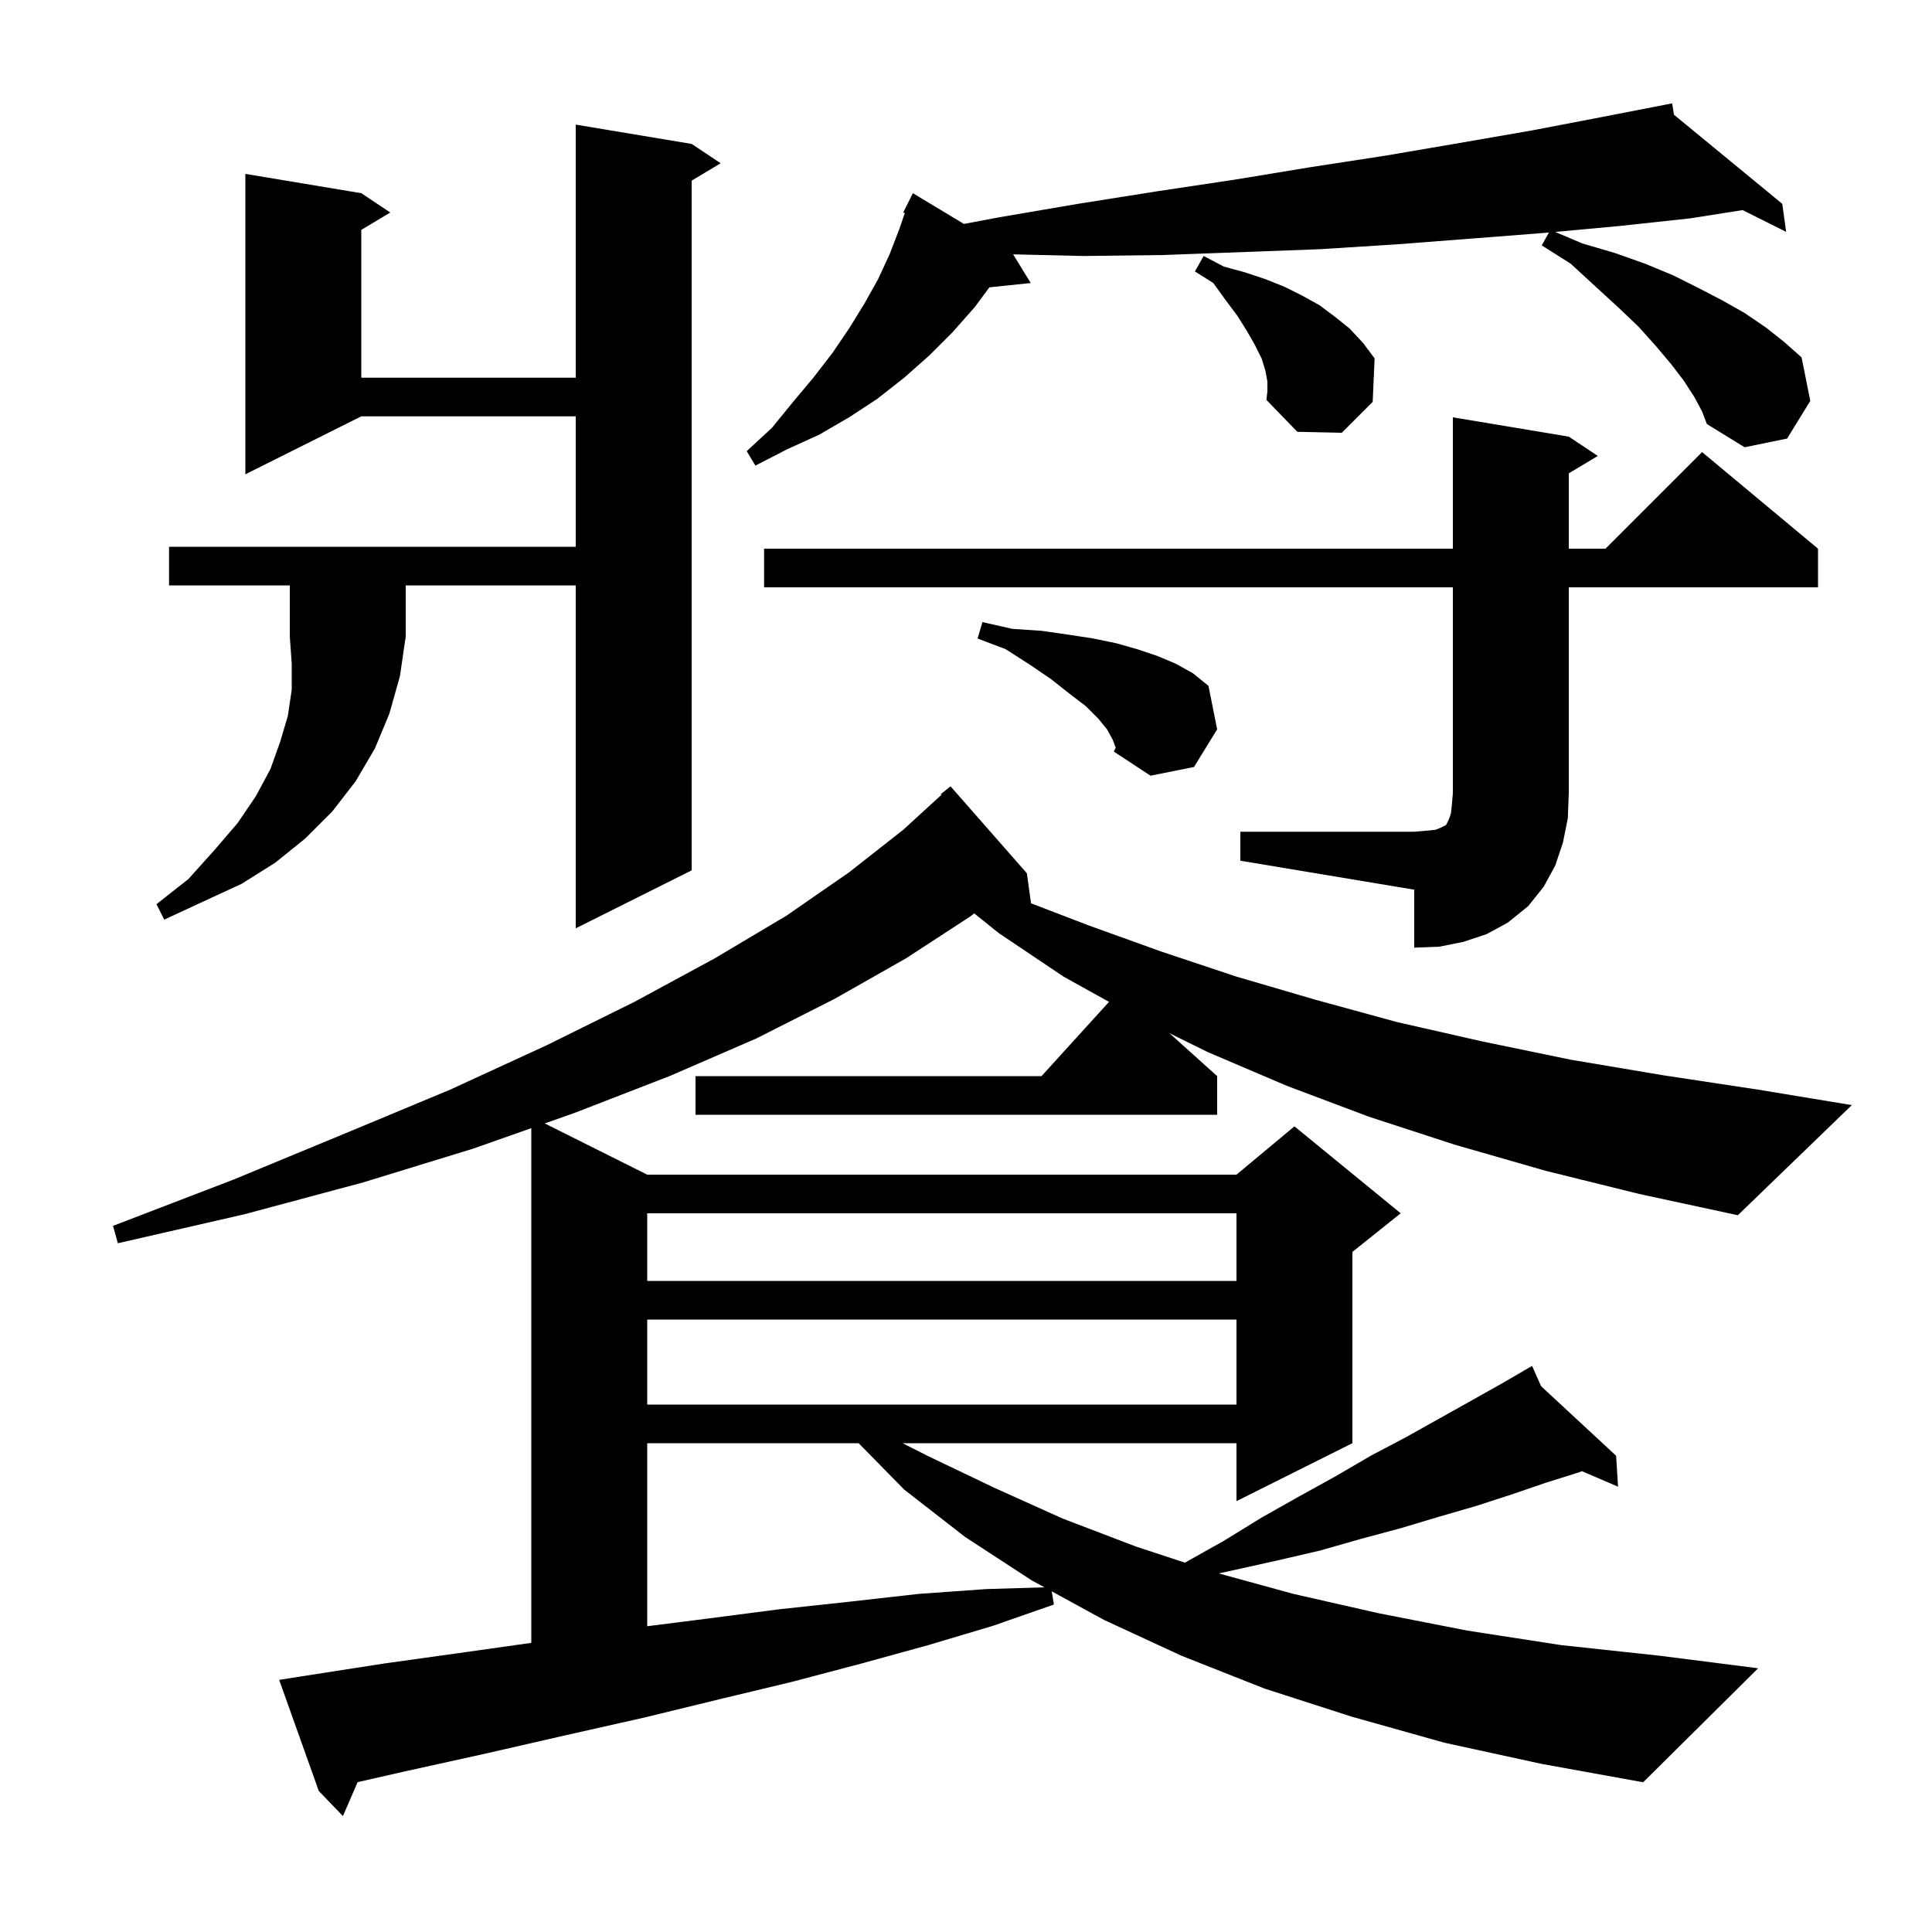 <svg xmlns="http://www.w3.org/2000/svg" xmlns:xlink="http://www.w3.org/1999/xlink" version="1.1" baseProfile="full" viewBox="0 0 200 200" width="200" height="200">
<g fill="black">
<path d="M 160.0 121.2 L 150.6 118.5 L 141.7 115.6 L 133.2 112.4 L 125.0 108.9 L 121.064 106.958 L 126.0 111.4 L 126.0 115.4 L 72.0 115.4 L 72.0 111.4 L 107.818 111.4 L 114.805 103.714 L 110.1 101.1 L 103.4 96.6 L 100.853 94.554 L 100.4 94.9 L 93.8 99.2 L 86.4 103.4 L 78.3 107.5 L 69.3 111.4 L 59.5 115.2 L 56.391 116.296 L 67.0 121.6 L 128.0 121.6 L 134.0 116.6 L 145.0 125.6 L 140.0 129.6 L 140.0 149.4 L 128.0 155.4 L 128.0 149.4 L 93.438 149.4 L 96.0 150.7 L 102.9 154.0 L 110.0 157.2 L 117.6 160.1 L 122.661 161.766 L 126.7 159.5 L 130.6 157.1 L 134.5 154.9 L 138.3 152.8 L 141.9 150.7 L 145.5 148.8 L 152.3 145.0 L 155.5 143.2 L 157.751 141.893 L 157.7 141.8 L 157.781 141.875 L 158.6 141.4 L 159.537 143.503 L 167.3 150.7 L 167.5 153.9 L 163.745 152.291 L 163.5 152.4 L 160.0 153.5 L 156.5 154.7 L 152.8 155.9 L 149.0 157.0 L 145.0 158.2 L 140.9 159.3 L 136.7 160.5 L 132.4 161.5 L 127.9 162.5 L 126.155 162.879 L 133.9 165.0 L 142.7 167.0 L 151.9 168.8 L 161.6 170.3 L 171.8 171.4 L 182.0 172.7 L 170.1 184.5 L 159.6 182.6 L 149.5 180.4 L 139.9 177.7 L 130.9 174.8 L 122.3 171.4 L 114.3 167.7 L 108.872 164.733 L 109.1 166.1 L 102.8 168.3 L 96.1 170.3 L 89.2 172.2 L 82.0 174.1 L 74.5 175.9 L 66.7 177.8 L 58.7 179.6 L 50.4 181.5 L 41.8 183.4 L 37.021 184.486 L 35.5 188.0 L 33.0 185.4 L 28.9 173.9 L 30.8 173.6 L 39.8 172.2 L 48.4 171.0 L 55.0 170.068 L 55.0 116.786 L 49.0 118.9 L 37.6 122.4 L 25.3 125.7 L 12.2 128.7 L 11.7 126.9 L 24.2 122.1 L 35.8 117.3 L 46.6 112.8 L 56.6 108.2 L 65.7 103.7 L 74.0 99.2 L 81.4 94.8 L 87.9 90.3 L 93.5 85.9 L 97.472 82.266 L 97.4 82.2 L 98.4 81.4 L 106.3 90.4 L 106.732 93.511 L 112.7 95.8 L 120.2 98.5 L 128.0 101.1 L 136.2 103.5 L 144.6 105.8 L 153.4 107.8 L 162.6 109.7 L 172.1 111.3 L 182.0 112.8 L 191.7 114.4 L 179.9 125.8 L 169.7 123.6 Z M 67.0 149.4 L 67.0 168.347 L 72.9 167.6 L 80.6 166.6 L 88.0 165.8 L 95.1 165.0 L 102.1 164.5 L 108.118 164.32 L 106.8 163.6 L 99.9 159.1 L 93.6 154.2 L 88.887 149.4 Z M 67.0 136.6 L 67.0 145.4 L 128.0 145.4 L 128.0 136.6 Z M 67.0 125.6 L 67.0 132.6 L 128.0 132.6 L 128.0 125.6 Z M 128.4 86.1 L 146.4 86.1 L 147.6 86.0 L 148.6 85.9 L 149.1 85.7 L 149.7 85.4 L 150.0 84.8 L 150.2 84.2 L 150.3 83.3 L 150.4 82.1 L 150.4 60.8 L 79.1 60.8 L 79.1 56.8 L 150.4 56.8 L 150.4 43.2 L 162.4 45.2 L 165.4 47.2 L 162.4 49.0 L 162.4 56.8 L 166.2 56.8 L 176.2 46.8 L 188.2 56.8 L 188.2 60.8 L 162.4 60.8 L 162.4 82.1 L 162.3 84.7 L 161.8 87.2 L 161.0 89.6 L 159.8 91.8 L 158.2 93.8 L 156.1 95.5 L 153.9 96.7 L 151.5 97.5 L 149.0 98.0 L 146.4 98.1 L 146.4 92.1 L 128.4 89.1 Z M 17.5 60.6 L 17.5 56.6 L 59.6 56.6 L 59.6 43.1 L 37.4 43.1 L 25.4 49.1 L 25.4 18.0 L 37.4 20.0 L 40.4 22.0 L 37.4 23.8 L 37.4 39.1 L 59.6 39.1 L 59.6 12.9 L 71.6 14.9 L 74.6 16.9 L 71.6 18.7 L 71.6 90.1 L 59.6 96.1 L 59.6 60.6 L 42.0 60.6 L 42.0 65.9 L 41.4 70.0 L 40.3 73.9 L 38.8 77.5 L 36.8 80.9 L 34.4 84.0 L 31.6 86.8 L 28.5 89.3 L 25.0 91.5 L 21.1 93.3 L 17.0 95.2 L 16.2 93.6 L 19.5 91.0 L 22.2 88.0 L 24.6 85.2 L 26.5 82.4 L 28.0 79.6 L 29.0 76.8 L 29.8 74.1 L 30.2 71.4 L 30.2 68.7 L 30.0 65.9 L 30.0 60.6 Z M 115.2 76.6 L 114.6 75.5 L 113.7 74.4 L 112.4 73.1 L 110.7 71.8 L 108.8 70.3 L 106.6 68.8 L 104.1 67.2 L 101.2 66.1 L 101.7 64.4 L 104.8 65.1 L 107.8 65.3 L 110.6 65.7 L 113.2 66.1 L 115.6 66.6 L 117.7 67.2 L 119.8 67.9 L 121.7 68.7 L 123.5 69.7 L 125.1 71.0 L 126.0 75.5 L 123.6 79.4 L 119.1 80.3 L 115.3 77.8 L 115.5 77.4 Z M 175.4 41.1 L 174.3 39.4 L 173.0 37.7 L 171.4 35.8 L 169.6 33.8 L 167.5 31.8 L 165.1 29.6 L 162.6 27.3 L 159.6 25.4 L 160.349 24.068 L 160.0 24.1 L 152.3 24.7 L 144.5 25.3 L 136.6 25.8 L 120.4 26.4 L 112.1 26.5 L 104.88 26.33 L 106.7 29.3 L 102.424 29.742 L 100.9 31.8 L 98.6 34.4 L 96.2 36.8 L 93.6 39.1 L 90.8 41.3 L 87.9 43.2 L 84.8 45.0 L 81.5 46.5 L 78.2 48.2 L 77.3 46.7 L 79.9 44.3 L 82.1 41.6 L 84.2 39.1 L 86.2 36.5 L 87.9 34.0 L 89.5 31.4 L 90.9 28.9 L 92.1 26.3 L 93.1 23.7 L 93.667 22.062 L 93.5 22.0 L 94.5 20.0 L 99.784 23.181 L 103.4 22.5 L 111.6 21.1 L 119.8 19.8 L 127.8 18.6 L 135.7 17.3 L 143.5 16.1 L 151.1 14.8 L 158.6 13.5 L 165.9 12.1 L 173.1 10.7 L 173.288 11.877 L 184.5 21.1 L 184.9 24.0 L 180.396 21.748 L 175.0 22.6 L 167.6 23.4 L 160.992 24.009 L 163.8 25.2 L 167.2 26.2 L 170.3 27.3 L 173.2 28.5 L 175.8 29.8 L 178.3 31.1 L 180.6 32.4 L 182.8 33.9 L 184.7 35.4 L 186.5 37.0 L 187.4 41.5 L 185.0 45.4 L 180.6 46.3 L 176.7 43.9 L 176.2 42.6 Z M 131.2 39.5 L 131.0 38.4 L 130.6 37.1 L 129.9 35.7 L 129.1 34.3 L 128.1 32.7 L 126.9 31.1 L 125.6 29.3 L 123.7 28.1 L 124.6 26.5 L 126.7 27.6 L 128.9 28.2 L 131.0 28.9 L 133.0 29.7 L 134.8 30.6 L 136.6 31.6 L 138.2 32.8 L 139.7 34.0 L 141.1 35.5 L 142.3 37.1 L 142.1 41.6 L 138.9 44.8 L 134.3 44.7 L 131.1 41.4 L 131.2 40.5 Z " />
</g>
</svg>
